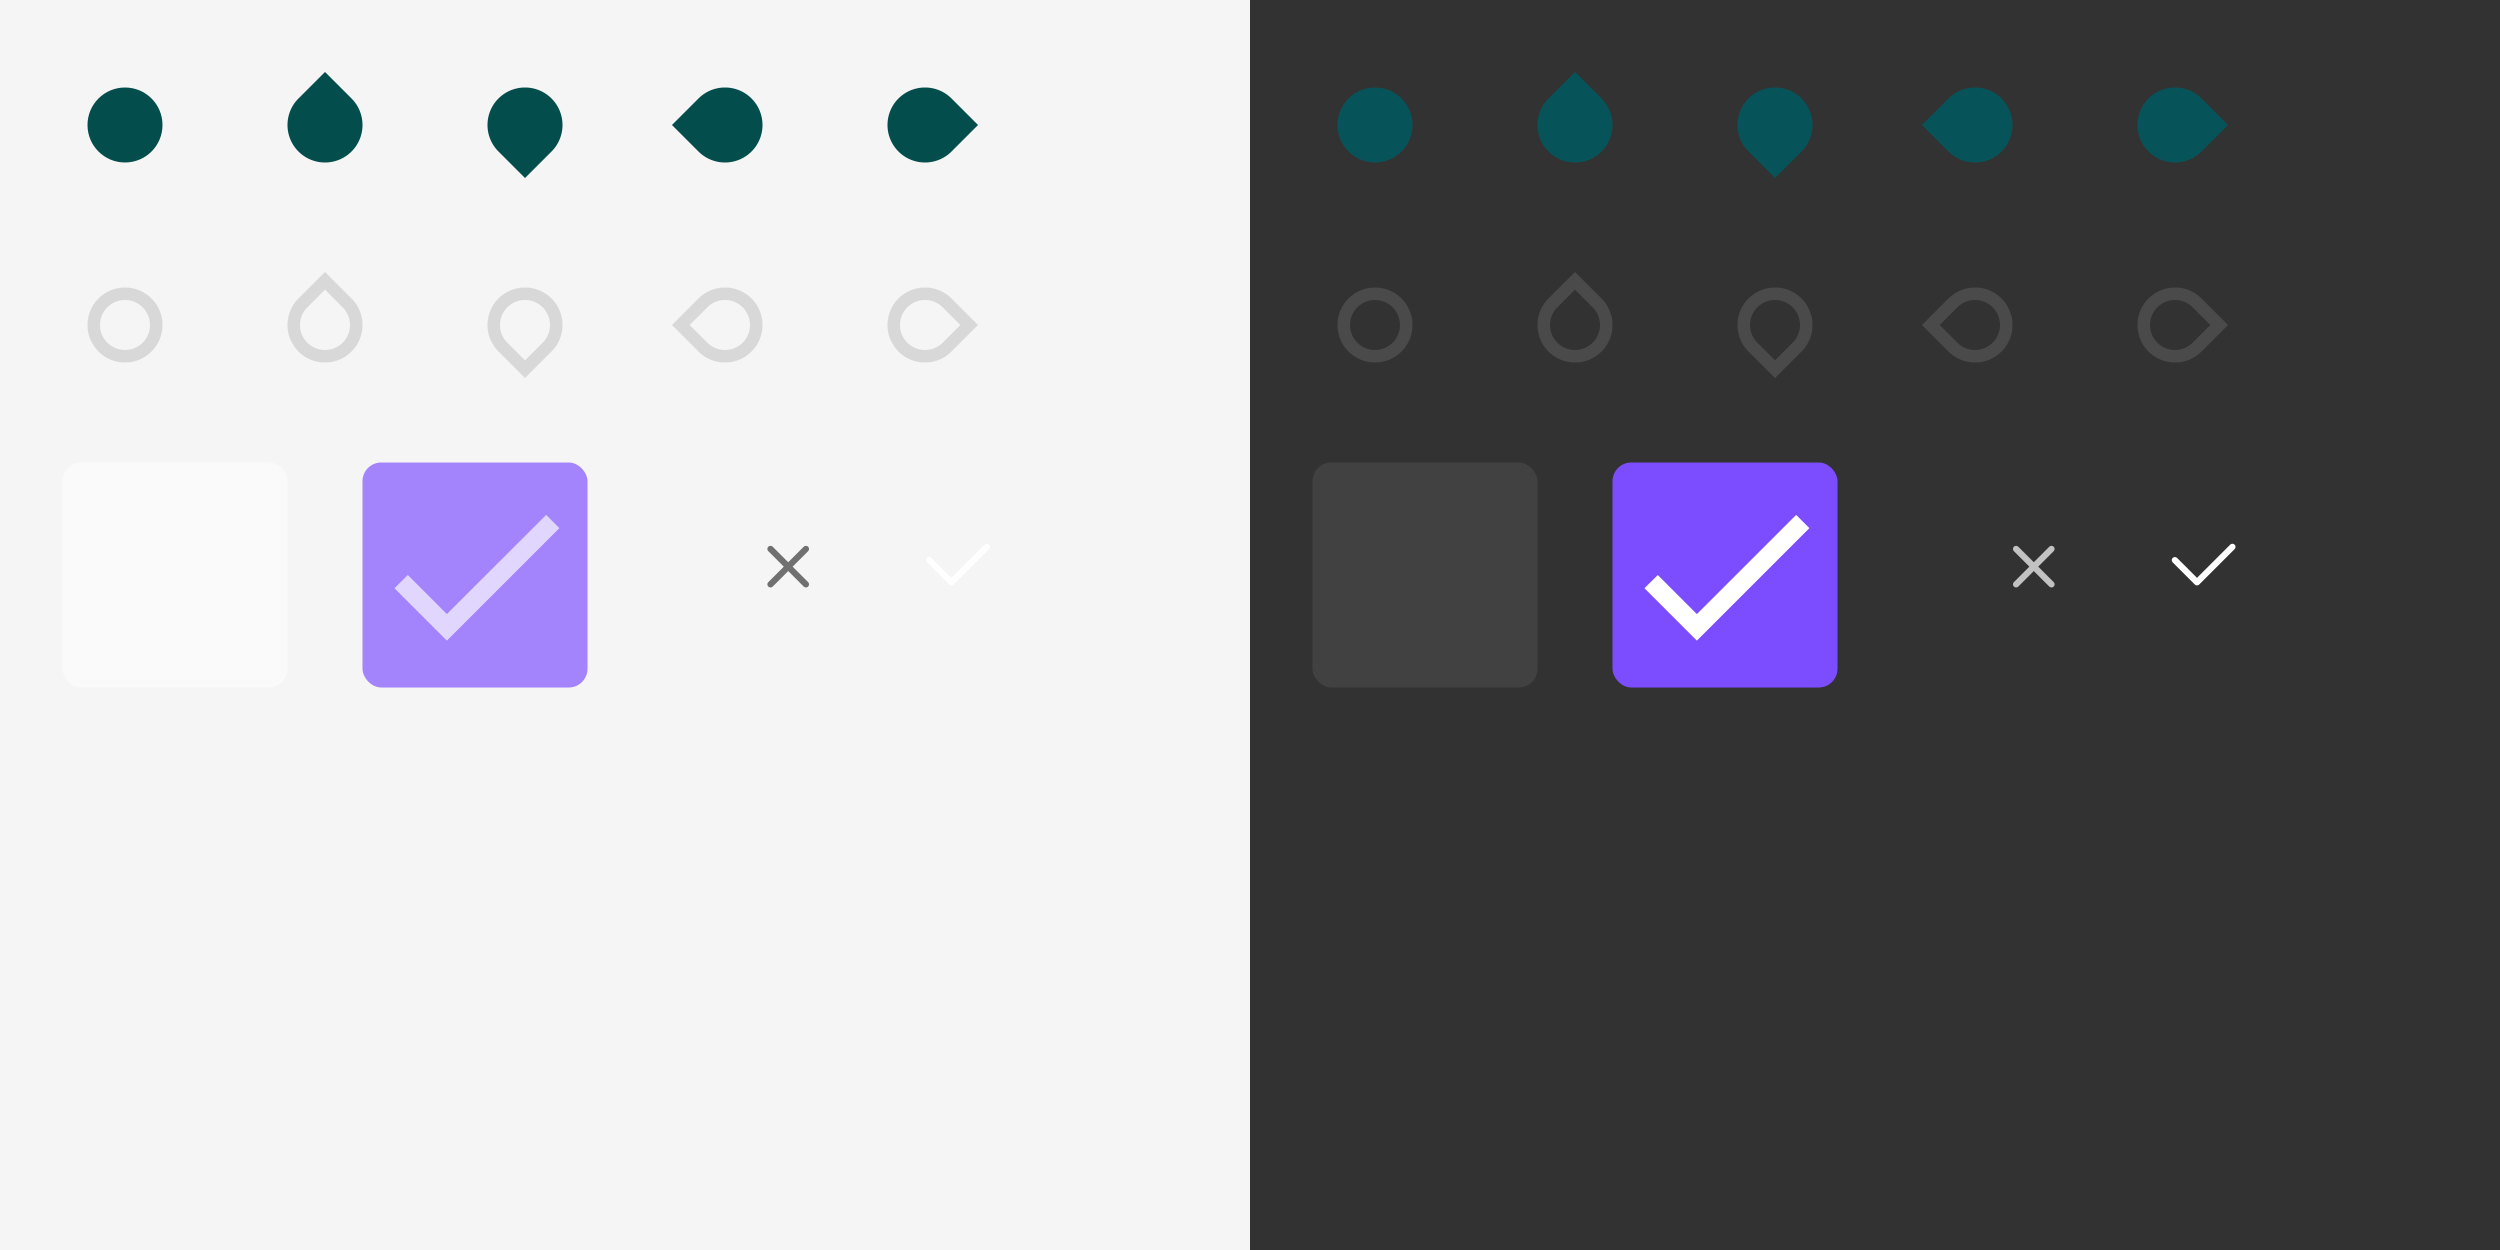 <?xml version="1.0" encoding="UTF-8" standalone="no"?>
<svg
   xmlns:dc="http://purl.org/dc/elements/1.1/"
   xmlns:cc="http://creativecommons.org/ns#"
   xmlns:rdf="http://www.w3.org/1999/02/22-rdf-syntax-ns#"
   xmlns:svg="http://www.w3.org/2000/svg"
   xmlns="http://www.w3.org/2000/svg"
   xmlns:xlink="http://www.w3.org/1999/xlink"
   xmlns:sodipodi="http://sodipodi.sourceforge.net/DTD/sodipodi-0.dtd"
   xmlns:inkscape="http://www.inkscape.org/namespaces/inkscape"
   width="400"
   height="200"
   viewBox="0 0 400 200"
   version="1.1"
   id="svg99"
   sodipodi:docname="assets.svg"
   inkscape:version="0.92.4 (5da689c313, 2019-01-14)">
  <rect x="0" y="0" width="400" height="200" fill="#808080" stroke="none"/>
  <sodipodi:namedview
     showgrid="true"
     id="namedview4"
     inkscape:zoom="3.0405592"
     inkscape:cx="158.9465"
     inkscape:cy="135.66156"
     inkscape:window-width="1440"
     inkscape:window-height="841"
     inkscape:window-x="0"
     inkscape:window-y="27"
     inkscape:window-maximized="1"
     inkscape:current-layer="dark">
    <inkscape:grid
       empspacing="4"
       id="grid2" />
  </sodipodi:namedview>
  <defs
     id="defs67">
    <linearGradient
       id="color-fg-inverse">
      <stop
         stop-color="#FFFFFF"
         id="stop6" />
    </linearGradient>
    <linearGradient
       id="color-divider">
      <stop
         stop-color="#000000"
         stop-opacity="0.12"
         id="stop9" />
    </linearGradient>
    <linearGradient
       id="color-divider-dark">
      <stop
         stop-color="#FFFFFF"
         stop-opacity="0.12"
         id="stop12" />
    </linearGradient>
    <linearGradient
       id="color-accent">
      <stop
         stop-color="#7C4DFF"
         id="stop15" />
    </linearGradient>
    <linearGradient
       id="color-bg">
      <stop
         stop-color="#F5F5F5"
         id="stop18" />
    </linearGradient>
    <linearGradient
       id="color-bg-dark">
      <stop
         stop-color="#323232"
         id="stop21" />
    </linearGradient>
    <linearGradient
       id="color-bg-button">
      <stop
         stop-color="#FAFAFA"
         id="stop24" />
    </linearGradient>
    <linearGradient
       id="color-bg-button-dark">
      <stop
         stop-color="#414141"
         id="stop27" />
    </linearGradient>
    <rect
       width="24"
       height="24"
       fill="none"
       stroke="none"
       id="24x24" />
    <circle
       cx="12"
       cy="12"
       r="6"
       stroke="none"
       id="slider-fill" />
    <circle
       cx="12"
       cy="12"
       r="5"
       fill="none"
       stroke-width="2"
       id="slider-stroke" />
    <path
       d="M12 6a6 6 0 0 0-6 6 6 6 0 0 0 6 6h6v-6a6 6 0 0 0-6-6z"
       stroke="none"
       id="marks-slider-fill" />
    <path
       d="M12 7a5 5 0 0 0-5 5 5 5 0 0 0 5 5h5v-5a5 5 0 0 0-5-5z"
       fill="none"
       stroke-width="2"
       id="marks-slider-stroke" />
    <g
       id="base-scale-slider">
      <use
         xlink:href="#24x24"
         id="use35" />
      <use
         xlink:href="#slider-fill"
         id="use37" />
      <use
         xlink:href="#slider-stroke"
         id="use39" />
    </g>
    <g
       id="base-scale-horz-marks-after-slider">
      <use
         xlink:href="#24x24"
         id="use42" />
      <use
         xlink:href="#marks-slider-fill"
         transform="rotate(45 12 12)"
         id="use44" />
      <use
         xlink:href="#marks-slider-stroke"
         transform="rotate(45 12 12)"
         id="use46" />
    </g>
    <use
       xlink:href="#base-scale-horz-marks-after-slider"
       id="base-scale-vert-marks-before-slider"
       transform="rotate(90 12 12)" />
    <use
       xlink:href="#base-scale-horz-marks-after-slider"
       id="base-scale-horz-marks-before-slider"
       transform="rotate(180 12 12)" />
    <use
       xlink:href="#base-scale-horz-marks-after-slider"
       id="base-scale-vert-marks-after-slider"
       transform="rotate(270 12 12)" />
    <rect
       width="40"
       height="40"
       fill="none"
       id="40x40" />
    <rect
       width="24"
       height="24"
       rx="2"
       id="button-fill" />
    <path
       d="M9 16.17L4.83 12l-1.42 1.41L9 19 21 7l-1.41-1.41z"
       id="check-path" />
    <g
       id="base-selectionmode-checkbox-unchecked">
      <use
         xlink:href="#40x40"
         id="use55" />
      <use
         xlink:href="#button-fill"
         transform="matrix(1.5 0 0 1.5 2 2)"
         id="use57" />
    </g>
    <g
       id="base-selectionmode-checkbox-checked">
      <use
         xlink:href="#40x40"
         id="use60" />
      <use
         xlink:href="#button-fill"
         transform="matrix(1.5 0 0 1.5 2 2)"
         fill="url(#color-accent)"
         id="use62" />
      <use
         xlink:href="#check-path"
         transform="matrix(1.5 0 0 1.5 2 2)"
         fill="url(#color-fg-inverse)"
         id="use64" />
    </g>
    <linearGradient
       inkscape:collect="always"
       xlink:href="#color-fg-secondary-dark"
       id="linearGradient1252"
       x1="2.029"
       y1="294.089"
       x2="3.791"
       y2="294.089"
       gradientUnits="userSpaceOnUse" />
    <linearGradient
       id="color-fg-secondary-dark">
      <stop
         stop-color="#FFFFFF"
         stop-opacity="0.7"
         id="stop19" />
    </linearGradient>
    <linearGradient
       inkscape:collect="always"
       xlink:href="#color-fg-inverse"
       id="linearGradient1254"
       x1="1.656"
       y1="294.135"
       x2="4.352"
       y2="294.135"
       gradientUnits="userSpaceOnUse" />
    <linearGradient
       inkscape:collect="always"
       xlink:href="#color-fg-secondary"
       id="linearGradient1242"
       x1="2.029"
       y1="294.089"
       x2="3.791"
       y2="294.089"
       gradientUnits="userSpaceOnUse" />
    <linearGradient
       id="color-fg-secondary">
      <stop
         stop-color="#000000"
         stop-opacity="0.54"
         id="stop16" />
    </linearGradient>
    <linearGradient
       inkscape:collect="always"
       xlink:href="#color-fg-inverse"
       id="linearGradient158"
       gradientUnits="userSpaceOnUse"
       x1="1.656"
       y1="294.135"
       x2="4.352"
       y2="294.135" />
    <linearGradient
       inkscape:collect="always"
       xlink:href="#color-fg-inverse"
       id="linearGradient160"
       gradientUnits="userSpaceOnUse"
       x1="1.656"
       y1="294.135"
       x2="4.352"
       y2="294.135" />
    <linearGradient
       inkscape:collect="always"
       xlink:href="#color-fg-secondary"
       id="linearGradient162"
       gradientUnits="userSpaceOnUse"
       x1="2.029"
       y1="294.089"
       x2="3.791"
       y2="294.089" />
    <linearGradient
       inkscape:collect="always"
       xlink:href="#color-fg-inverse"
       id="linearGradient164"
       gradientUnits="userSpaceOnUse"
       x1="1.656"
       y1="294.135"
       x2="4.352"
       y2="294.135" />
    <linearGradient
       inkscape:collect="always"
       xlink:href="#color-fg-secondary-dark"
       id="linearGradient166"
       gradientUnits="userSpaceOnUse"
       x1="2.029"
       y1="294.089"
       x2="3.791"
       y2="294.089" />
  </defs>
  <g
     id="light">
    <rect
       width="200"
       height="200"
       fill="url(#color-bg)"
       sodipodi:insensitive="true"
       id="rect69" />
    <use
       xlink:href="#base-scale-slider"
       transform="translate(8 8)"
       fill="url(#color-accent)"
       stroke="none"
       id="scale-slider"
       style="fill:#044d4d;fill-opacity:1" />
    <use
       xlink:href="#base-scale-slider"
       transform="translate(8 40)"
       fill="url(#color-bg)"
       stroke="url(#color-divider)"
       id="scale-slider-disabled" />
    <use
       xlink:href="#base-scale-horz-marks-before-slider"
       transform="translate(40 8)"
       fill="url(#color-accent)"
       stroke="none"
       id="scale-horz-marks-before-slider"
       style="fill:#044d4d;fill-opacity:1" />
    <use
       xlink:href="#base-scale-horz-marks-before-slider"
       transform="translate(40 40)"
       fill="url(#color-bg)"
       stroke="url(#color-divider)"
       id="scale-horz-marks-before-slider-disabled" />
    <use
       xlink:href="#base-scale-horz-marks-after-slider"
       transform="translate(72 8)"
       fill="url(#color-accent)"
       stroke="none"
       id="scale-horz-marks-after-slider"
       style="fill:#044d4d;fill-opacity:1" />
    <use
       xlink:href="#base-scale-horz-marks-after-slider"
       transform="translate(72 40)"
       fill="url(#color-bg)"
       stroke="url(#color-divider)"
       id="scale-horz-marks-after-slider-disabled" />
    <use
       xlink:href="#base-scale-vert-marks-before-slider"
       transform="translate(104 8)"
       fill="url(#color-accent)"
       stroke="none"
       id="scale-vert-marks-before-slider"
       style="fill:#044d4d;fill-opacity:1" />
    <use
       xlink:href="#base-scale-vert-marks-before-slider"
       transform="translate(104 40)"
       fill="url(#color-bg)"
       stroke="url(#color-divider)"
       id="scale-vert-marks-before-slider-disabled" />
    <use
       xlink:href="#base-scale-vert-marks-after-slider"
       transform="translate(136 8)"
       fill="url(#color-accent)"
       stroke="none"
       id="scale-vert-marks-after-slider"
       style="fill:#044d4d;fill-opacity:1" />
    <use
       xlink:href="#base-scale-vert-marks-after-slider"
       transform="translate(136 40)"
       fill="url(#color-bg)"
       stroke="url(#color-divider)"
       id="scale-vert-marks-after-slider-disabled" />
    <use
       xlink:href="#base-selectionmode-checkbox-unchecked"
       transform="translate(8 72)"
       fill="url(#color-bg-button)"
       id="selectionmode-checkbox-unchecked" />
    <use
       xlink:href="#base-selectionmode-checkbox-checked"
       transform="translate(56 72)"
       id="selectionmode-checkbox-checked"
       style="fill:#20dfdf;fill-opacity:0.675" />
  </g>
  <g
     id="dark"
     transform="translate(200)">
    <rect
       width="200"
       height="200"
       fill="url(#color-bg-dark)"
       sodipodi:insensitive="true"
       id="rect84" />
    <use
       xlink:href="#base-scale-slider"
       transform="translate(8 8)"
       fill="url(#color-accent)"
       stroke="none"
       id="scale-slider-dark"
       style="fill:#06545a;fill-opacity:1" />
    <use
       xlink:href="#base-scale-slider"
       transform="translate(8 40)"
       fill="url(#color-bg-dark)"
       stroke="url(#color-divider-dark)"
       id="scale-slider-disabled-dark" />
    <use
       xlink:href="#base-scale-horz-marks-before-slider"
       transform="translate(40 8)"
       fill="url(#color-accent)"
       stroke="none"
       id="scale-horz-marks-before-slider-dark"
       style="fill:#06545a;fill-opacity:1" />
    <use
       xlink:href="#base-scale-horz-marks-before-slider"
       transform="translate(40 40)"
       fill="url(#color-bg-dark)"
       stroke="url(#color-divider-dark)"
       id="scale-horz-marks-before-slider-disabled-dark" />
    <use
       xlink:href="#base-scale-horz-marks-after-slider"
       transform="translate(72 8)"
       fill="url(#color-accent)"
       stroke="none"
       id="scale-horz-marks-after-slider-dark"
       style="fill:#06545a;fill-opacity:1" />
    <use
       xlink:href="#base-scale-horz-marks-after-slider"
       transform="translate(72 40)"
       fill="url(#color-bg-dark)"
       stroke="url(#color-divider-dark)"
       id="scale-horz-marks-after-slider-disabled-dark" />
    <use
       xlink:href="#base-scale-vert-marks-before-slider"
       transform="translate(104 8)"
       fill="url(#color-accent)"
       stroke="none"
       id="scale-vert-marks-before-slider-dark"
       style="fill:#06545a;fill-opacity:1" />
    <use
       xlink:href="#base-scale-vert-marks-before-slider"
       transform="translate(104 40)"
       fill="url(#color-bg-dark)"
       stroke="url(#color-divider-dark)"
       id="scale-vert-marks-before-slider-disabled-dark" />
    <use
       xlink:href="#base-scale-vert-marks-after-slider"
       transform="translate(136 8)"
       fill="url(#color-accent)"
       stroke="none"
       id="scale-vert-marks-after-slider-dark"
       style="fill:#06545a;fill-opacity:1" />
    <use
       xlink:href="#base-scale-vert-marks-after-slider"
       transform="translate(136 40)"
       fill="url(#color-bg-dark)"
       stroke="url(#color-divider-dark)"
       id="scale-vert-marks-after-slider-disabled-dark" />
    <use
       xlink:href="#base-selectionmode-checkbox-unchecked"
       transform="translate(8 72)"
       fill="url(#color-bg-button-dark)"
       id="selectionmode-checkbox-unchecked-dark" />
    <use
       xlink:href="#base-selectionmode-checkbox-checked"
       transform="translate(56 72)"
       id="selectionmode-checkbox-checked-dark"
       style="fill:#008080" />
  </g>
  <g
     transform="matrix(3.78,0,0,3.78,141.707,-1021.812)"
     id="switch-slider-checked"
     inkscape:label="Layer 1"
     style="fill:url(#linearGradient160);fill-opacity:1">
    <path
       inkscape:connector-curvature="0"
       style="opacity:1;fill:url(#linearGradient158);fill-opacity:1;fill-rule:evenodd;stroke:none;stroke-width:1.095;stroke-opacity:1"
       d="m 150.363,197.842 c -0.128,0 -0.256,0.051 -0.354,0.148 l -5.303,5.303 -3.182,-3.182 c -0.196,-0.196 -0.511,-0.196 -0.707,0 -0.196,0.196 -0.196,0.511 0,0.707 l 3.535,3.535 c 0.147,0.147 0.36,0.183 0.541,0.109 0.06,-0.025 0.117,-0.06 0.166,-0.109 l 5.656,-5.656 c 0.196,-0.196 0.196,-0.511 0,-0.707 -0.098,-0.098 -0.226,-0.148 -0.354,-0.148 z"
       transform="matrix(0.265,0,0,0.265,-35.564,240.908)"
       id="rect4570" />
  </g>
  <g
     transform="matrix(3.78,0,0,3.78,114.925,-1021.313)"
     id="switch-slider-unchecked"
     inkscape:label="Layer 1"
     style="fill:url(#linearGradient1242);fill-opacity:1">
    <path
       inkscape:connector-curvature="0"
       style="opacity:1;fill:url(#linearGradient162);fill-opacity:1;fill-rule:evenodd;stroke:none;stroke-width:1.342;stroke-opacity:1"
       d="m 115.805,198.17 c -0.128,0 -0.258,0.051 -0.355,0.148 -0.196,0.196 -0.196,0.511 0,0.707 l 2.477,2.475 -2.475,2.475 c -0.196,0.196 -0.196,0.511 0,0.707 0.196,0.196 0.511,0.196 0.707,0 l 2.475,-2.475 2.475,2.475 c 0.196,0.196 0.511,0.196 0.707,0 0.196,-0.196 0.196,-0.511 0,-0.707 l -2.475,-2.475 2.475,-2.475 c 0.196,-0.196 0.196,-0.511 0,-0.707 -0.196,-0.196 -0.511,-0.196 -0.707,0 l -2.475,2.475 -2.475,-2.475 c -0.098,-0.098 -0.226,-0.148 -0.354,-0.148 z"
       transform="matrix(0.265,0,0,0.265,-28.478,240.776)"
       id="rect4584" />
  </g>
  <g
     inkscape:label="Layer 1"
     id="switch-slider-checked-dark"
     transform="matrix(3.78,0,0,3.78,341,-1021.812)"
     style="fill:url(#linearGradient1254);fill-opacity:1">
    <path
       id="path1228"
       transform="matrix(0.265,0,0,0.265,-35.564,240.908)"
       d="m 150.363,197.842 c -0.128,0 -0.256,0.051 -0.354,0.148 l -5.303,5.303 -3.182,-3.182 c -0.196,-0.196 -0.511,-0.196 -0.707,0 -0.196,0.196 -0.196,0.511 0,0.707 l 3.535,3.535 c 0.147,0.147 0.36,0.183 0.541,0.109 0.06,-0.025 0.117,-0.06 0.166,-0.109 l 5.656,-5.656 c 0.196,-0.196 0.196,-0.511 0,-0.707 -0.098,-0.098 -0.226,-0.148 -0.354,-0.148 z"
       style="opacity:1;fill:url(#linearGradient164);fill-opacity:1;fill-rule:evenodd;stroke:none;stroke-width:1.095;stroke-opacity:1"
       inkscape:connector-curvature="0" />
  </g>
  <g
     inkscape:label="Layer 1"
     id="switch-slider-unchecked-dark"
     transform="matrix(3.78,0,0,3.78,314.218,-1021.313)"
     style="fill:url(#linearGradient1252);fill-opacity:1">
    <path
       id="path1232"
       transform="matrix(0.265,0,0,0.265,-28.478,240.776)"
       d="m 115.805,198.17 c -0.128,0 -0.258,0.051 -0.355,0.148 -0.196,0.196 -0.196,0.511 0,0.707 l 2.477,2.475 -2.475,2.475 c -0.196,0.196 -0.196,0.511 0,0.707 0.196,0.196 0.511,0.196 0.707,0 l 2.475,-2.475 2.475,2.475 c 0.196,0.196 0.511,0.196 0.707,0 0.196,-0.196 0.196,-0.511 0,-0.707 l -2.475,-2.475 2.475,-2.475 c 0.196,-0.196 0.196,-0.511 0,-0.707 -0.196,-0.196 -0.511,-0.196 -0.707,0 l -2.475,2.475 -2.475,-2.475 c -0.098,-0.098 -0.226,-0.148 -0.354,-0.148 z"
       style="opacity:1;fill:url(#linearGradient166);fill-opacity:1;fill-rule:evenodd;stroke:none;stroke-width:1.342;stroke-opacity:1"
       inkscape:connector-curvature="0" />
  </g>
</svg>
